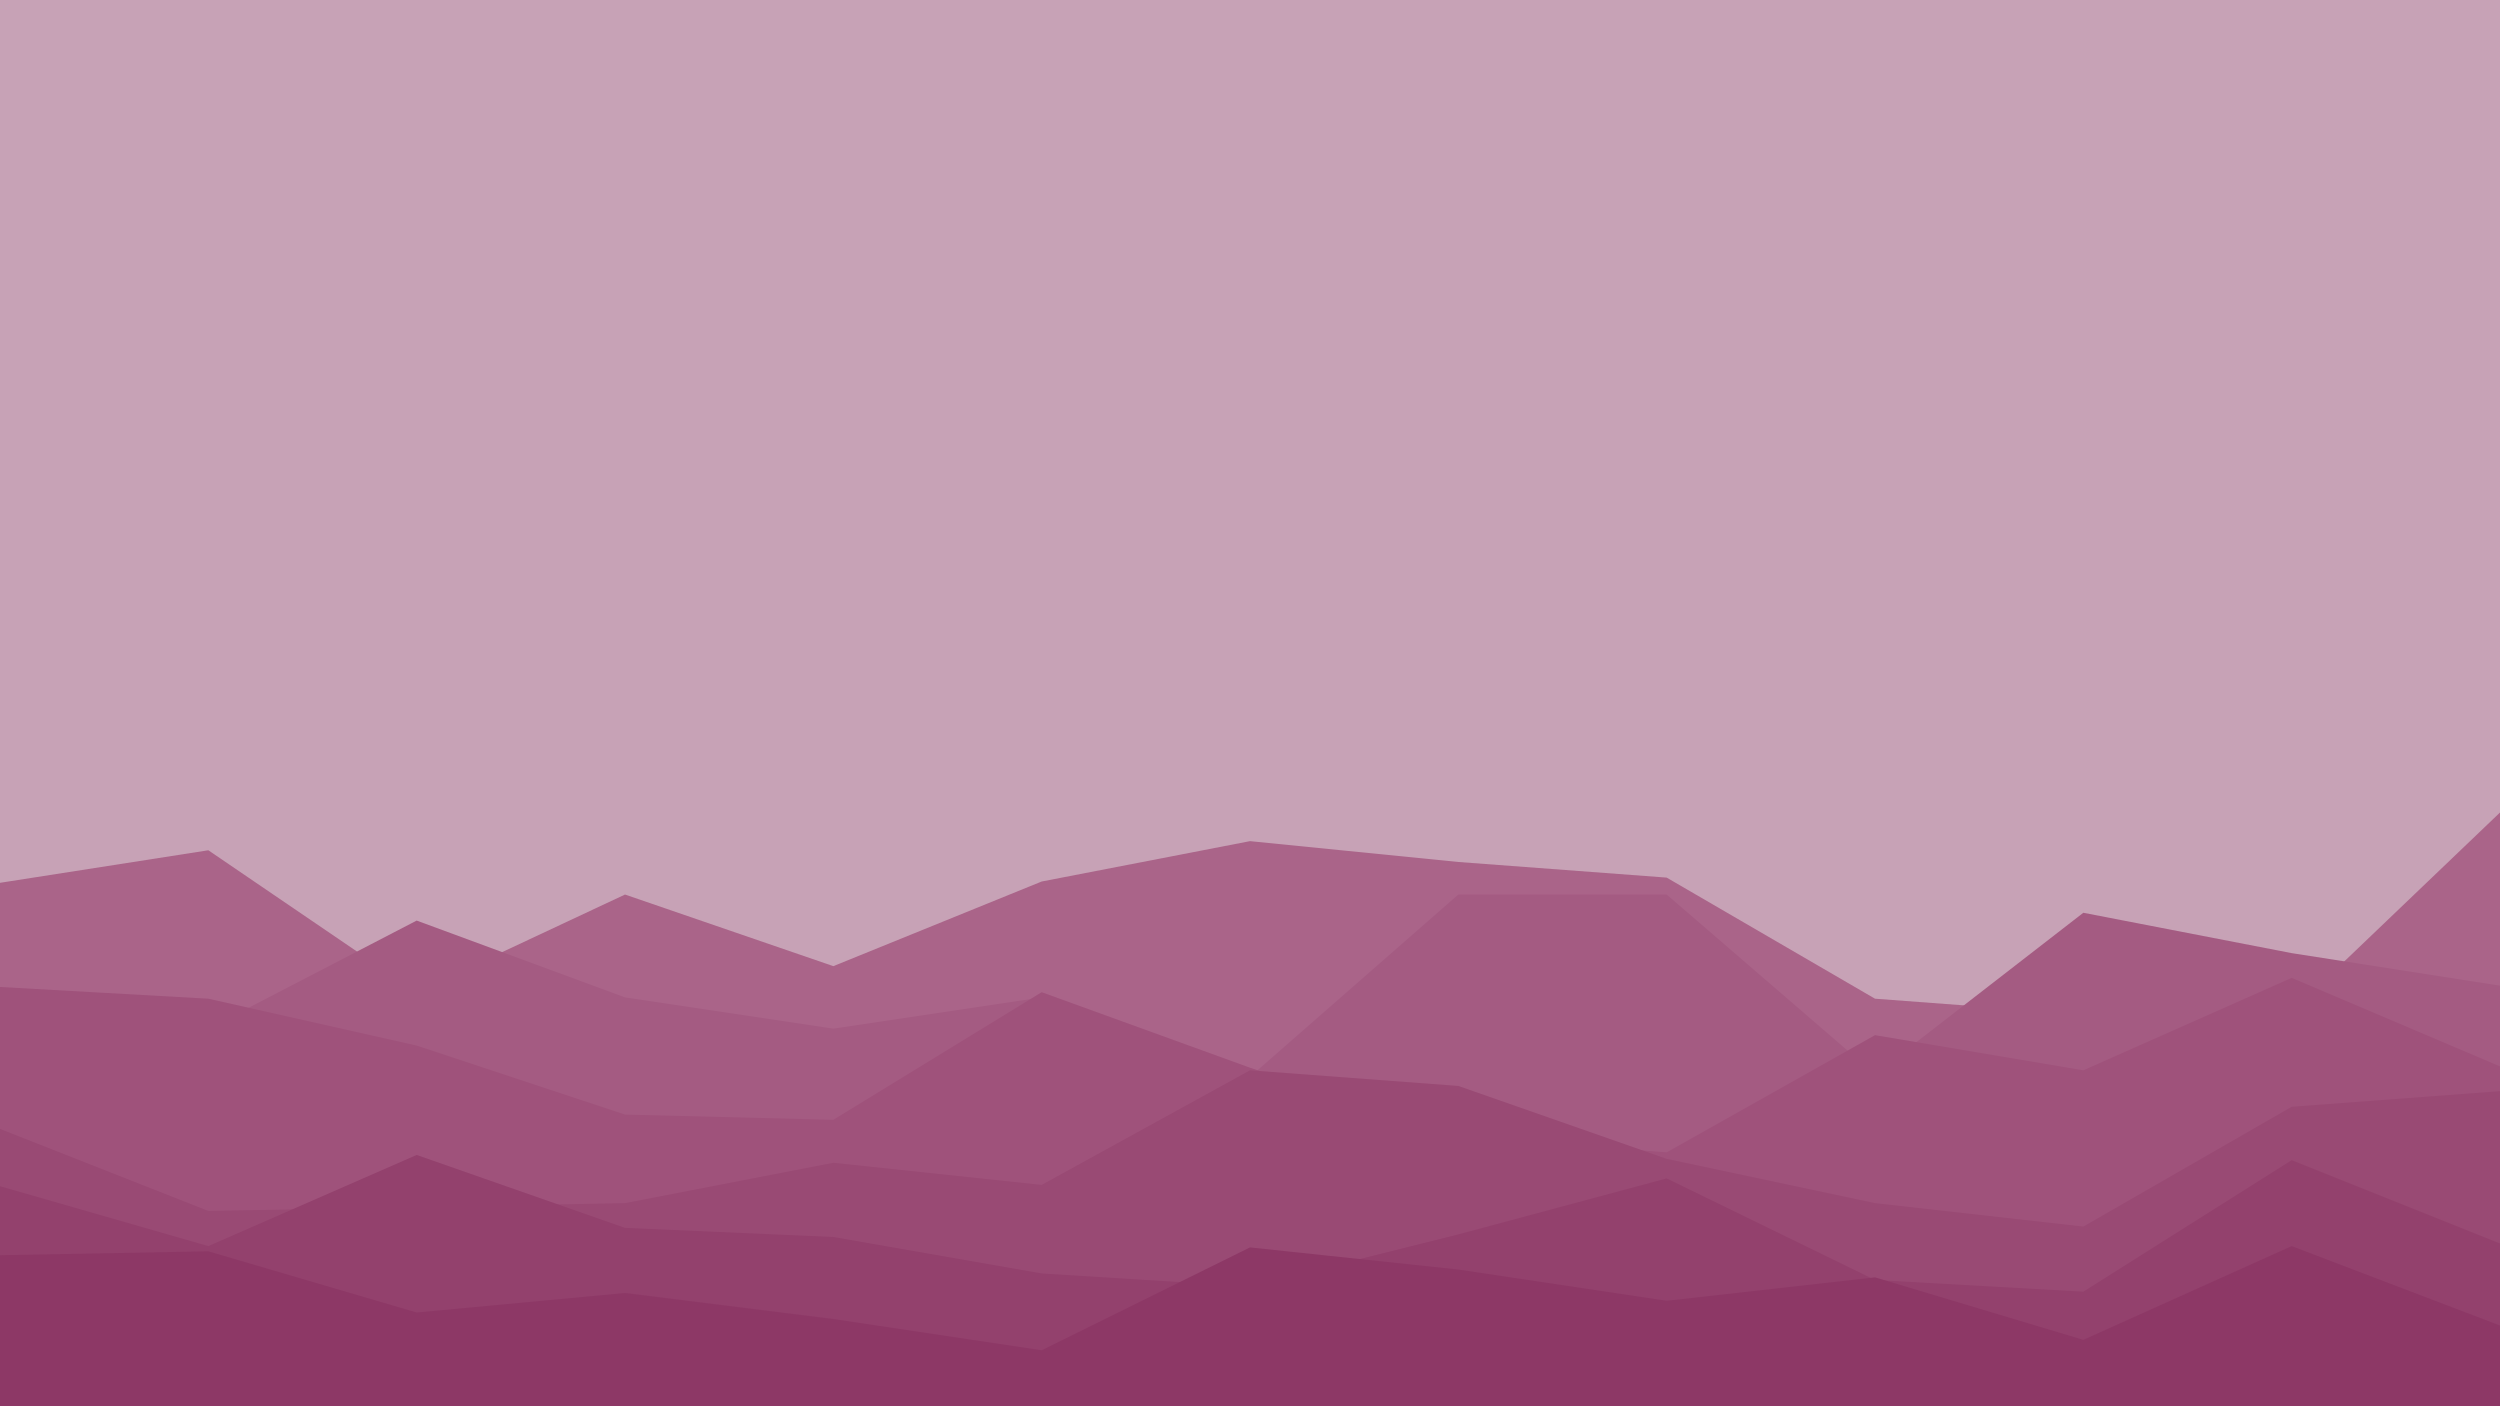 <svg id="visual" viewBox="0 0 1920 1080" width="1920" height="1080" xmlns="http://www.w3.org/2000/svg" xmlns:xlink="http://www.w3.org/1999/xlink" version="1.1"><rect x="0" y="0" width="1920" height="1080" fill="#c7a2b6"></rect><path d="M0 678L160 653L320 762L480 687L640 742L800 677L960 646L1120 662L1280 674L1440 767L1600 779L1760 777L1920 624L1920 1081L1760 1081L1600 1081L1440 1081L1280 1081L1120 1081L960 1081L800 1081L640 1081L480 1081L320 1081L160 1081L0 1081Z" fill="#aa6489"></path><path d="M0 789L160 790L320 707L480 766L640 790L800 766L960 827L1120 687L1280 687L1440 825L1600 701L1760 732L1920 757L1920 1081L1760 1081L1600 1081L1440 1081L1280 1081L1120 1081L960 1081L800 1081L640 1081L480 1081L320 1081L160 1081L0 1081Z" fill="#a45b82"></path><path d="M0 758L160 767L320 803L480 856L640 860L800 762L960 820L1120 873L1280 885L1440 795L1600 822L1760 751L1920 819L1920 1081L1760 1081L1600 1081L1440 1081L1280 1081L1120 1081L960 1081L800 1081L640 1081L480 1081L320 1081L160 1081L0 1081Z" fill="#9f527b"></path><path d="M0 867L160 930L320 927L480 924L640 893L800 910L960 822L1120 834L1280 890L1440 924L1600 942L1760 850L1920 838L1920 1081L1760 1081L1600 1081L1440 1081L1280 1081L1120 1081L960 1081L800 1081L640 1081L480 1081L320 1081L160 1081L0 1081Z" fill="#994a74"></path><path d="M0 911L160 957L320 887L480 943L640 950L800 978L960 988L1120 948L1280 905L1440 983L1600 992L1760 891L1920 955L1920 1081L1760 1081L1600 1081L1440 1081L1280 1081L1120 1081L960 1081L800 1081L640 1081L480 1081L320 1081L160 1081L0 1081Z" fill="#93416d"></path><path d="M0 964L160 961L320 1008L480 993L640 1013L800 1037L960 958L1120 975L1280 999L1440 981L1600 1029L1760 957L1920 1018L1920 1081L1760 1081L1600 1081L1440 1081L1280 1081L1120 1081L960 1081L800 1081L640 1081L480 1081L320 1081L160 1081L0 1081Z" fill="#8d3866"></path></svg>